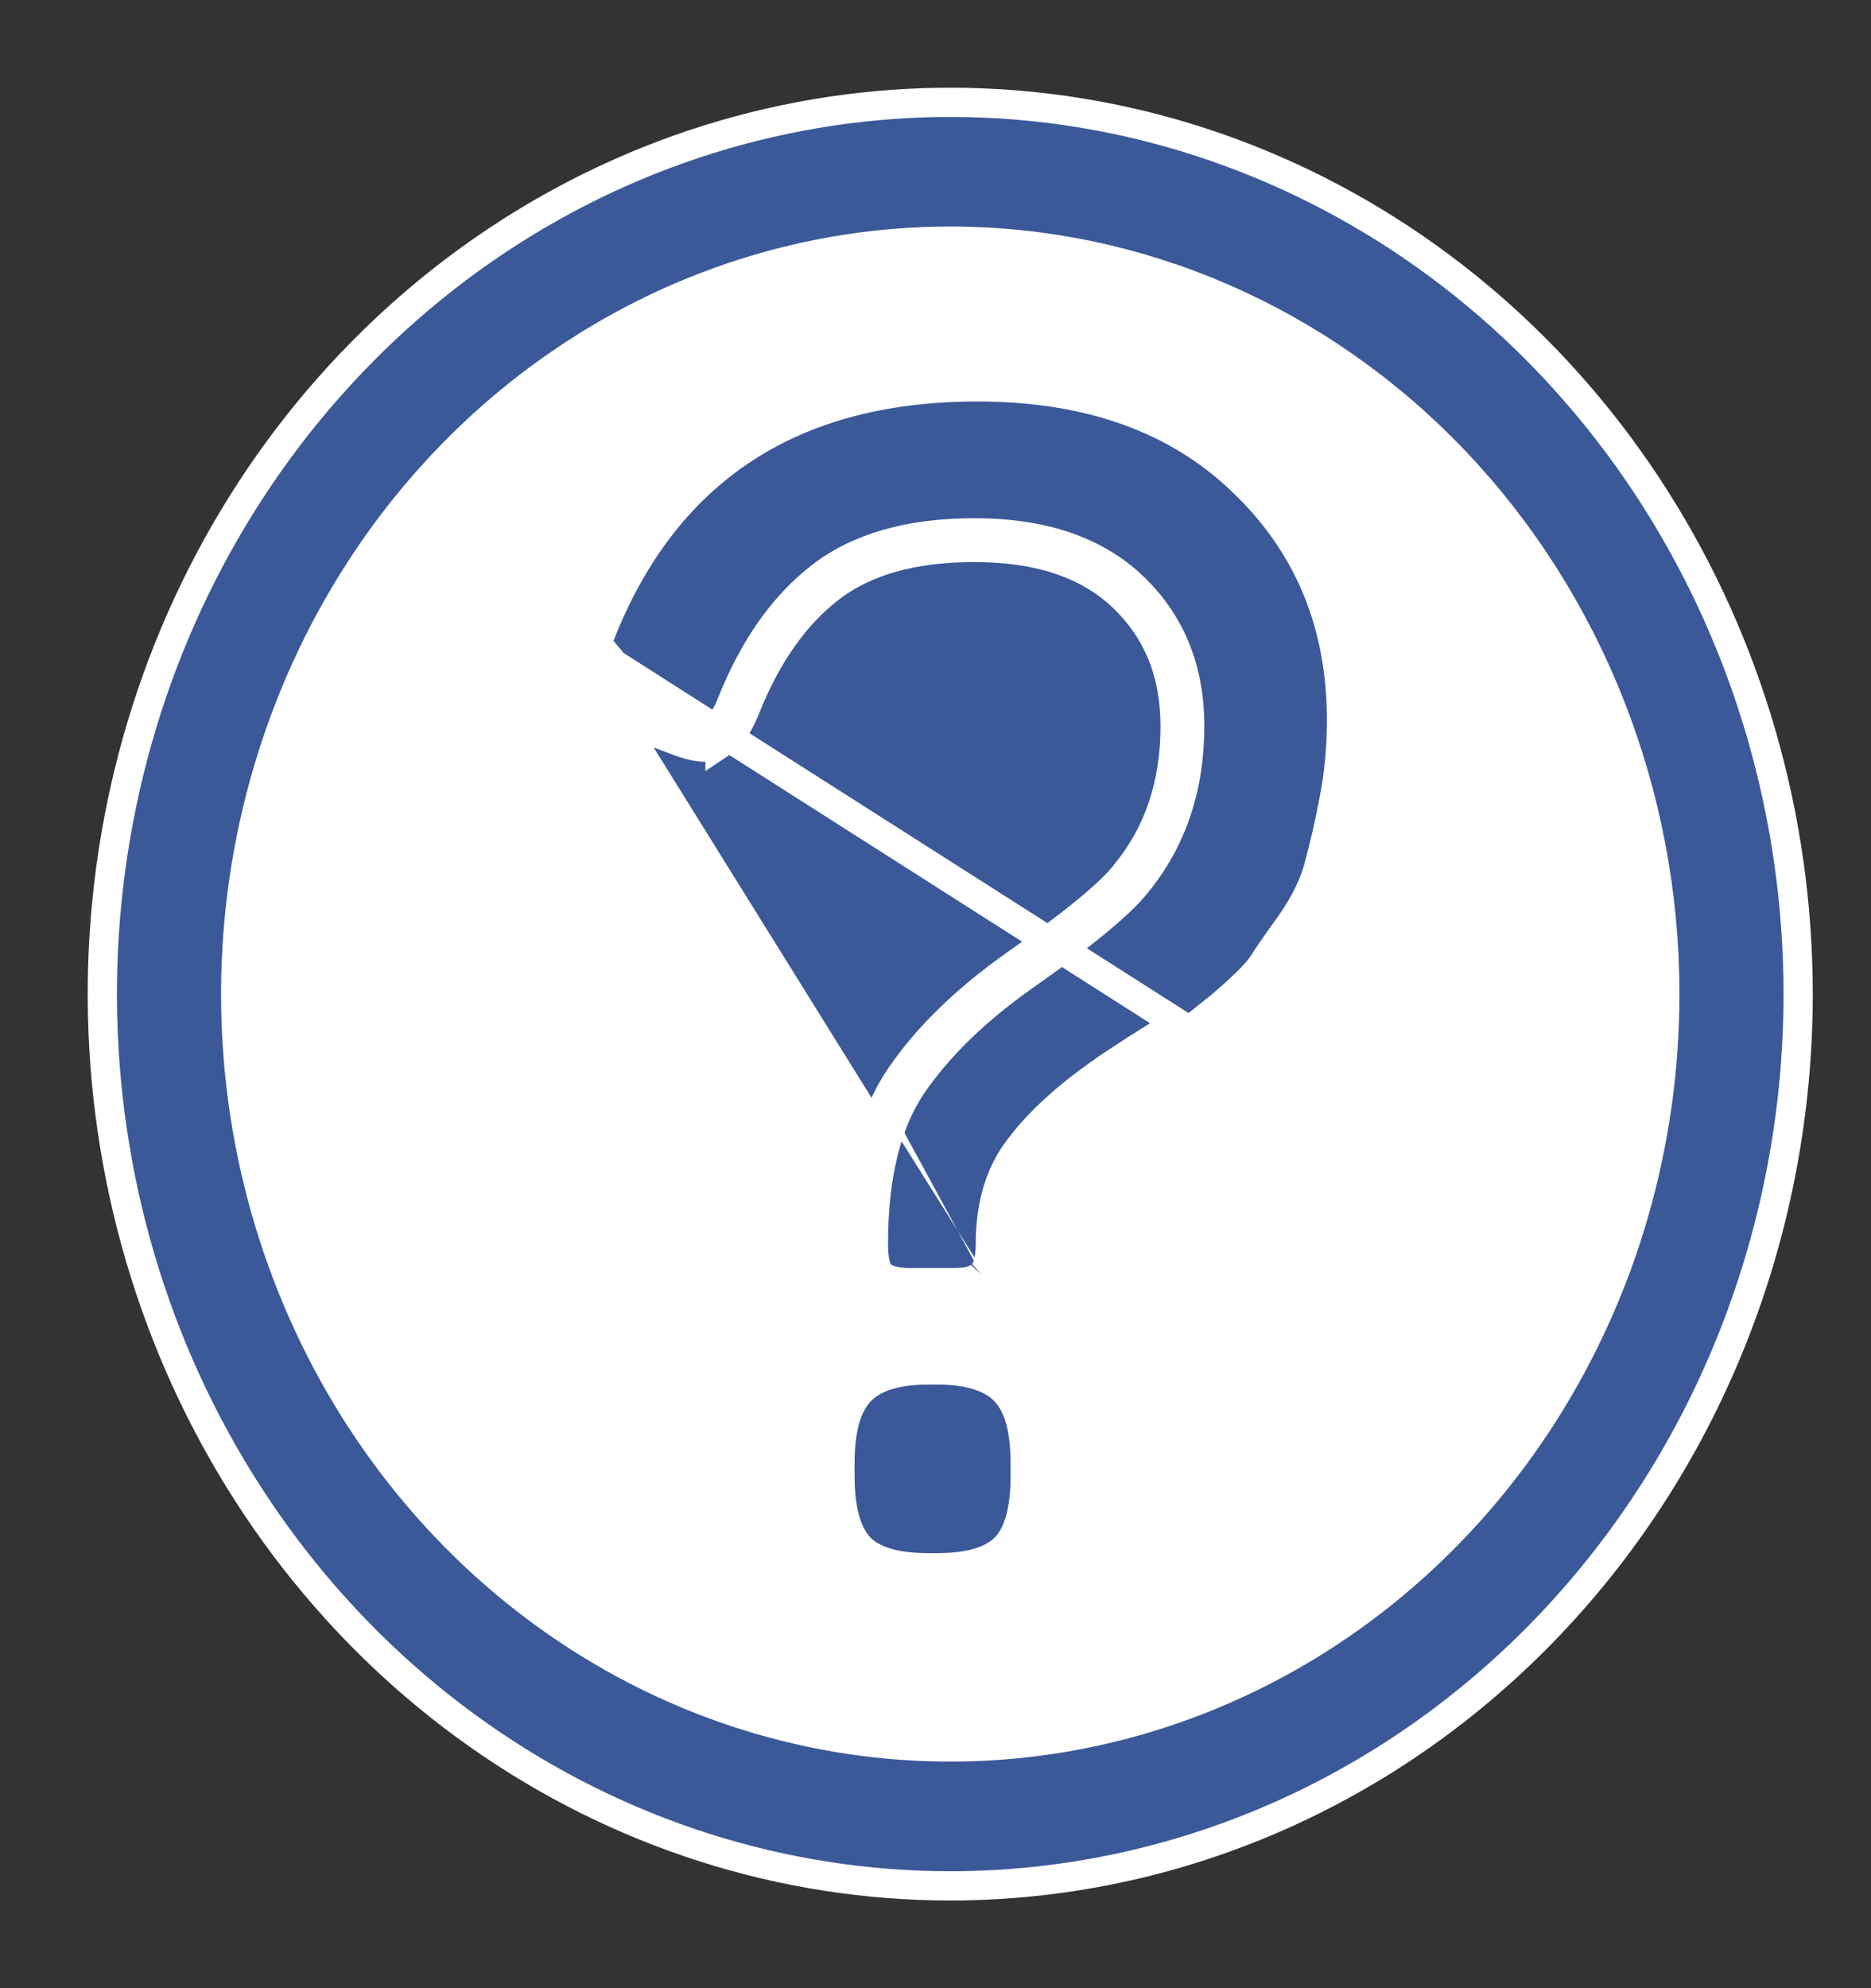 <svg width="16" height="17" viewBox="0 0 16 17" fill="none" xmlns="http://www.w3.org/2000/svg">
<rect x="0" y="0" width="16" height="17" fill="#333333" stroke="none"/>
<ellipse cx="8.126" cy="8.5" rx="7.126" ry="7.5" fill="white"/>
<path d="M8.395 10.901C8.354 10.945 8.276 10.967 8.16 10.967H7.778C7.662 10.967 7.58 10.945 7.53 10.901C7.489 10.857 7.469 10.769 7.469 10.636C7.469 10.055 7.58 9.601 7.802 9.275C8.025 8.949 8.342 8.641 8.753 8.35C9.256 7.997 9.577 7.733 9.717 7.557C10.021 7.187 10.174 6.737 10.174 6.209C10.174 5.724 10.013 5.327 9.692 5.019C9.371 4.711 8.918 4.556 8.333 4.556C7.782 4.556 7.345 4.68 7.024 4.927C6.703 5.173 6.448 5.535 6.258 6.01C6.209 6.134 6.155 6.213 6.098 6.248C6.048 6.275 5.966 6.266 5.851 6.222M8.395 10.901L8.478 10.994C8.48 10.993 8.481 10.992 8.483 10.99M8.395 10.901L8.486 10.986C8.485 10.988 8.484 10.989 8.483 10.99M8.395 10.901C8.445 10.857 8.469 10.769 8.469 10.636C8.469 10.302 8.552 10.028 8.716 9.817C8.881 9.597 9.116 9.381 9.42 9.169C9.429 9.16 9.527 9.094 9.717 8.971C9.914 8.848 10.03 8.773 10.063 8.746L5.079 5.57M8.483 10.99C8.403 11.071 8.28 11.092 8.16 11.092H7.778C7.652 11.092 7.531 11.069 7.447 10.994L7.439 10.986L7.439 10.986C7.398 10.942 7.375 10.886 7.362 10.83C7.349 10.774 7.344 10.708 7.344 10.636C7.344 10.041 7.457 9.559 7.699 9.205C7.932 8.863 8.261 8.545 8.681 8.248L8.682 8.247C9.185 7.894 9.492 7.639 9.619 7.479L9.62 7.477L9.62 7.477C9.905 7.132 10.049 6.712 10.049 6.209C10.049 5.755 9.9 5.392 9.606 5.109C9.314 4.829 8.896 4.681 8.333 4.681C7.799 4.681 7.393 4.801 7.1 5.026C6.801 5.255 6.558 5.596 6.374 6.057L6.374 6.057C6.323 6.185 6.257 6.297 6.163 6.355L6.157 6.359L6.157 6.358C6.102 6.388 6.04 6.392 5.986 6.386C5.93 6.38 5.87 6.363 5.806 6.339L5.807 6.339L5.851 6.222M8.483 10.99C8.572 10.907 8.594 10.771 8.594 10.636C8.594 10.322 8.671 10.078 8.815 9.894L8.815 9.894L8.816 9.892C8.971 9.685 9.194 9.478 9.492 9.272L9.503 9.264L9.505 9.261L9.515 9.254C9.527 9.246 9.546 9.233 9.57 9.217C9.619 9.185 9.69 9.138 9.784 9.076C9.977 8.956 10.101 8.876 10.141 8.844L10.141 8.844L10.144 8.841C10.183 8.808 10.284 8.725 10.45 8.593L10.45 8.593L10.453 8.59C10.617 8.45 10.736 8.335 10.795 8.25L10.795 8.25L10.799 8.244C10.846 8.169 10.926 8.053 11.041 7.895L11.041 7.895L11.043 7.892C11.163 7.717 11.245 7.55 11.283 7.389C11.325 7.236 11.367 7.053 11.408 6.84C11.451 6.621 11.472 6.392 11.472 6.156C11.472 5.34 11.192 4.659 10.631 4.123C10.067 3.575 9.305 3.308 8.358 3.308C7.544 3.308 6.857 3.494 6.305 3.875C5.752 4.256 5.345 4.824 5.079 5.57M5.851 6.222L5.806 6.339M5.851 6.222L5.394 6.05C5.27 6.006 5.192 5.953 5.159 5.891C5.134 5.83 5.147 5.737 5.196 5.614L5.806 6.339M5.806 6.339L5.351 6.167C5.221 6.121 5.104 6.055 5.049 5.95L5.042 5.938L5.043 5.938C4.999 5.829 5.028 5.696 5.079 5.57M5.806 6.339L5.079 5.57M8.593 13.237L8.594 13.237L8.598 13.233C8.723 13.099 8.767 12.88 8.767 12.619V12.513C8.767 12.252 8.723 12.033 8.598 11.899C8.47 11.763 8.26 11.714 8.012 11.714H7.938C7.69 11.714 7.48 11.763 7.353 11.899C7.228 12.033 7.183 12.252 7.183 12.513V12.619C7.183 12.88 7.228 13.099 7.353 13.233L7.353 13.233L7.357 13.237C7.484 13.361 7.692 13.405 7.938 13.405H8.012C8.258 13.405 8.466 13.361 8.593 13.237ZM4.095 14.838C5.288 15.677 6.691 16.125 8.126 16.125C10.052 16.125 11.897 15.32 13.256 13.889C14.615 12.459 15.377 10.52 15.377 8.5C15.377 6.993 14.953 5.52 14.157 4.266C13.361 3.012 12.229 2.034 10.903 1.456C9.578 0.878 8.118 0.727 6.71 1.022C5.303 1.316 4.01 2.044 2.997 3.111C1.983 4.177 1.293 5.536 1.014 7.014C0.735 8.491 0.878 10.023 1.426 11.416C1.974 12.808 2.903 14 4.095 14.838ZM4.734 3.146C5.739 2.439 6.919 2.062 8.126 2.062C9.745 2.062 11.298 2.739 12.445 3.946C13.591 5.153 14.237 6.791 14.237 8.5C14.237 9.775 13.878 11.02 13.205 12.079C12.533 13.138 11.578 13.962 10.463 14.448C9.347 14.935 8.119 15.062 6.935 14.814C5.751 14.566 4.663 13.954 3.808 13.054C2.953 12.154 2.37 11.007 2.133 9.757C1.897 8.507 2.018 7.212 2.482 6.034C2.945 4.857 3.729 3.852 4.734 3.146Z" fill="#3B5998" stroke="white" stroke-width="0.25"/>
</svg>
